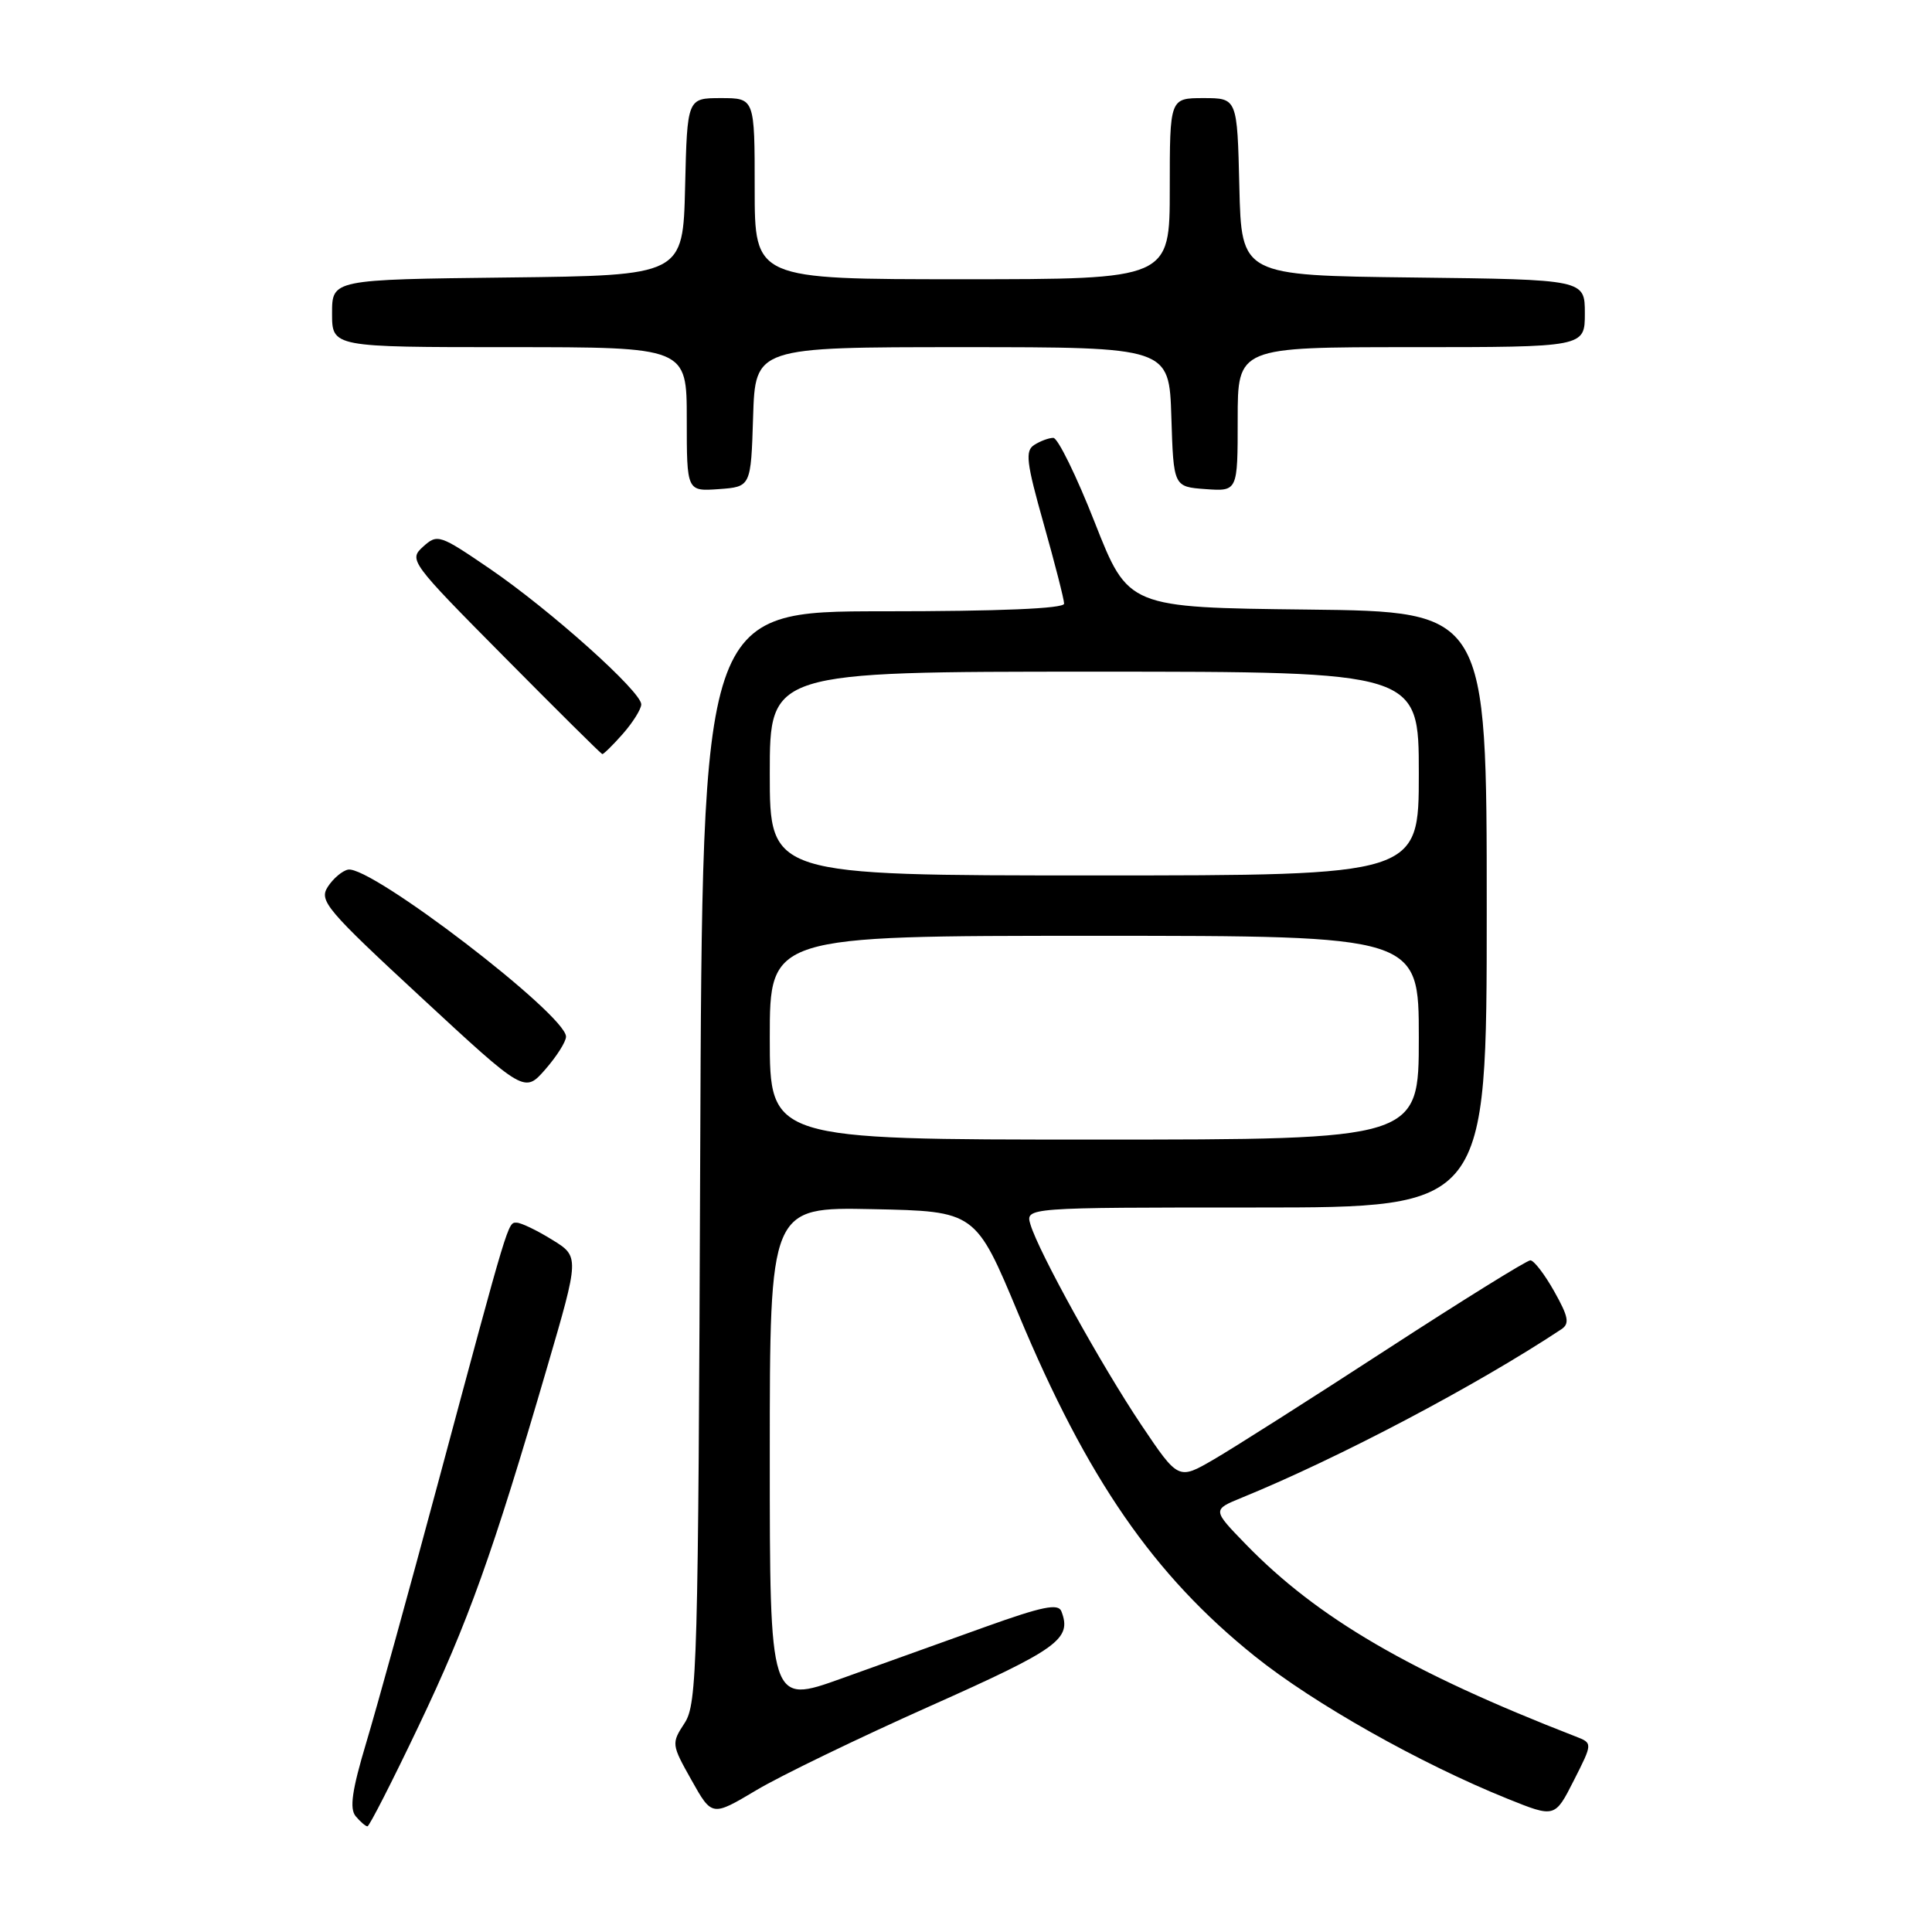 <?xml version="1.0" encoding="UTF-8" standalone="no"?>
<!DOCTYPE svg PUBLIC "-//W3C//DTD SVG 1.1//EN" "http://www.w3.org/Graphics/SVG/1.1/DTD/svg11.dtd" >
<svg xmlns="http://www.w3.org/2000/svg" xmlns:xlink="http://www.w3.org/1999/xlink" version="1.1" viewBox="0 0 256 256">
 <g >
 <path fill="currentColor"
d=" M 55.45 228.75 C 62.04 214.94 65.27 205.92 72.48 181.24 C 76.79 166.50 76.79 166.50 73.14 164.26 C 71.14 163.02 69.03 162.01 68.46 162.01 C 67.28 162.00 67.50 161.28 58.04 196.50 C 54.20 210.80 49.92 226.28 48.53 230.91 C 46.64 237.22 46.29 239.65 47.13 240.66 C 47.74 241.39 48.45 242.00 48.69 242.00 C 48.93 242.00 51.98 236.04 55.45 228.75 Z  M 123.30 226.04 C 140.27 218.47 142.05 217.18 140.64 213.51 C 140.23 212.43 138.12 212.86 130.56 215.57 C 125.30 217.46 116.72 220.53 111.50 222.41 C 102.00 225.82 102.00 225.82 102.00 192.88 C 102.00 159.94 102.00 159.94 115.63 160.22 C 129.27 160.50 129.27 160.50 134.95 174.12 C 144.06 195.96 152.87 208.71 166.27 219.46 C 174.10 225.74 188.18 233.68 199.77 238.35 C 206.03 240.87 206.03 240.87 208.54 235.92 C 211.05 230.97 211.05 230.97 208.77 230.09 C 186.91 221.60 174.58 214.42 165.07 204.62 C 160.63 200.05 160.63 200.05 164.57 198.44 C 177.38 193.21 195.58 183.62 206.88 176.14 C 208.01 175.39 207.84 174.49 205.94 171.11 C 204.67 168.85 203.25 167.00 202.78 167.00 C 202.31 167.00 193.73 172.33 183.71 178.84 C 173.70 185.35 163.39 191.90 160.82 193.39 C 156.14 196.11 156.14 196.11 151.23 188.81 C 145.94 180.92 137.63 165.90 136.54 162.25 C 135.87 160.00 135.87 160.00 166.43 160.00 C 197.00 160.00 197.00 160.00 197.00 120.52 C 197.00 81.04 197.00 81.04 173.25 80.77 C 149.50 80.50 149.50 80.50 145.07 69.25 C 142.64 63.06 140.16 58.01 139.57 58.02 C 138.98 58.02 137.85 58.44 137.05 58.95 C 135.81 59.73 135.99 61.25 138.30 69.43 C 139.78 74.68 141.00 79.44 141.00 79.99 C 141.00 80.64 132.45 81.00 117.03 81.00 C 93.06 81.00 93.06 81.00 92.78 153.29 C 92.52 220.83 92.38 225.77 90.71 228.32 C 88.95 231.01 88.97 231.15 91.63 235.88 C 94.34 240.71 94.34 240.71 100.22 237.21 C 103.45 235.28 113.84 230.26 123.30 226.04 Z  M 75.00 137.36 C 75.00 134.46 49.14 114.65 46.12 115.23 C 45.36 115.38 44.15 116.40 43.44 117.50 C 42.24 119.34 43.20 120.49 55.82 132.17 C 69.50 144.84 69.50 144.84 72.25 141.71 C 73.76 139.98 75.00 138.03 75.00 137.36 Z  M 82.52 97.25 C 83.85 95.74 84.95 93.98 84.97 93.34 C 85.01 91.67 72.96 80.87 64.90 75.36 C 58.25 70.82 57.96 70.72 56.06 72.44 C 54.14 74.18 54.36 74.48 66.80 87.03 C 73.78 94.08 79.63 99.88 79.80 99.92 C 79.96 99.96 81.19 98.76 82.52 97.25 Z  M 99.79 55.25 C 100.08 46.00 100.08 46.00 127.50 46.00 C 154.92 46.00 154.92 46.00 155.21 55.25 C 155.50 64.50 155.50 64.50 159.75 64.81 C 164.00 65.11 164.00 65.11 164.00 55.56 C 164.00 46.00 164.00 46.00 187.00 46.00 C 210.00 46.00 210.00 46.00 210.00 41.52 C 210.00 37.04 210.00 37.04 187.25 36.77 C 164.50 36.50 164.50 36.50 164.22 24.75 C 163.94 13.00 163.94 13.00 159.47 13.00 C 155.00 13.00 155.00 13.00 155.00 25.00 C 155.00 37.00 155.00 37.00 127.50 37.00 C 100.00 37.00 100.00 37.00 100.00 25.00 C 100.00 13.00 100.00 13.00 95.53 13.00 C 91.06 13.00 91.06 13.00 90.78 24.75 C 90.50 36.50 90.50 36.50 67.25 36.77 C 44.00 37.04 44.00 37.04 44.00 41.52 C 44.00 46.00 44.00 46.00 67.50 46.00 C 91.00 46.00 91.00 46.00 91.00 55.56 C 91.00 65.11 91.00 65.11 95.25 64.81 C 99.50 64.50 99.50 64.50 99.79 55.25 Z  M 102.00 137.50 C 102.00 124.00 102.00 124.00 145.00 124.00 C 188.00 124.00 188.00 124.00 188.00 137.50 C 188.00 151.00 188.00 151.00 145.00 151.00 C 102.00 151.00 102.00 151.00 102.00 137.50 Z  M 102.00 102.50 C 102.00 89.00 102.00 89.00 145.00 89.00 C 188.00 89.00 188.00 89.00 188.00 102.50 C 188.00 116.00 188.00 116.00 145.00 116.00 C 102.00 116.00 102.00 116.00 102.00 102.50 Z "/>
</g>
</svg>